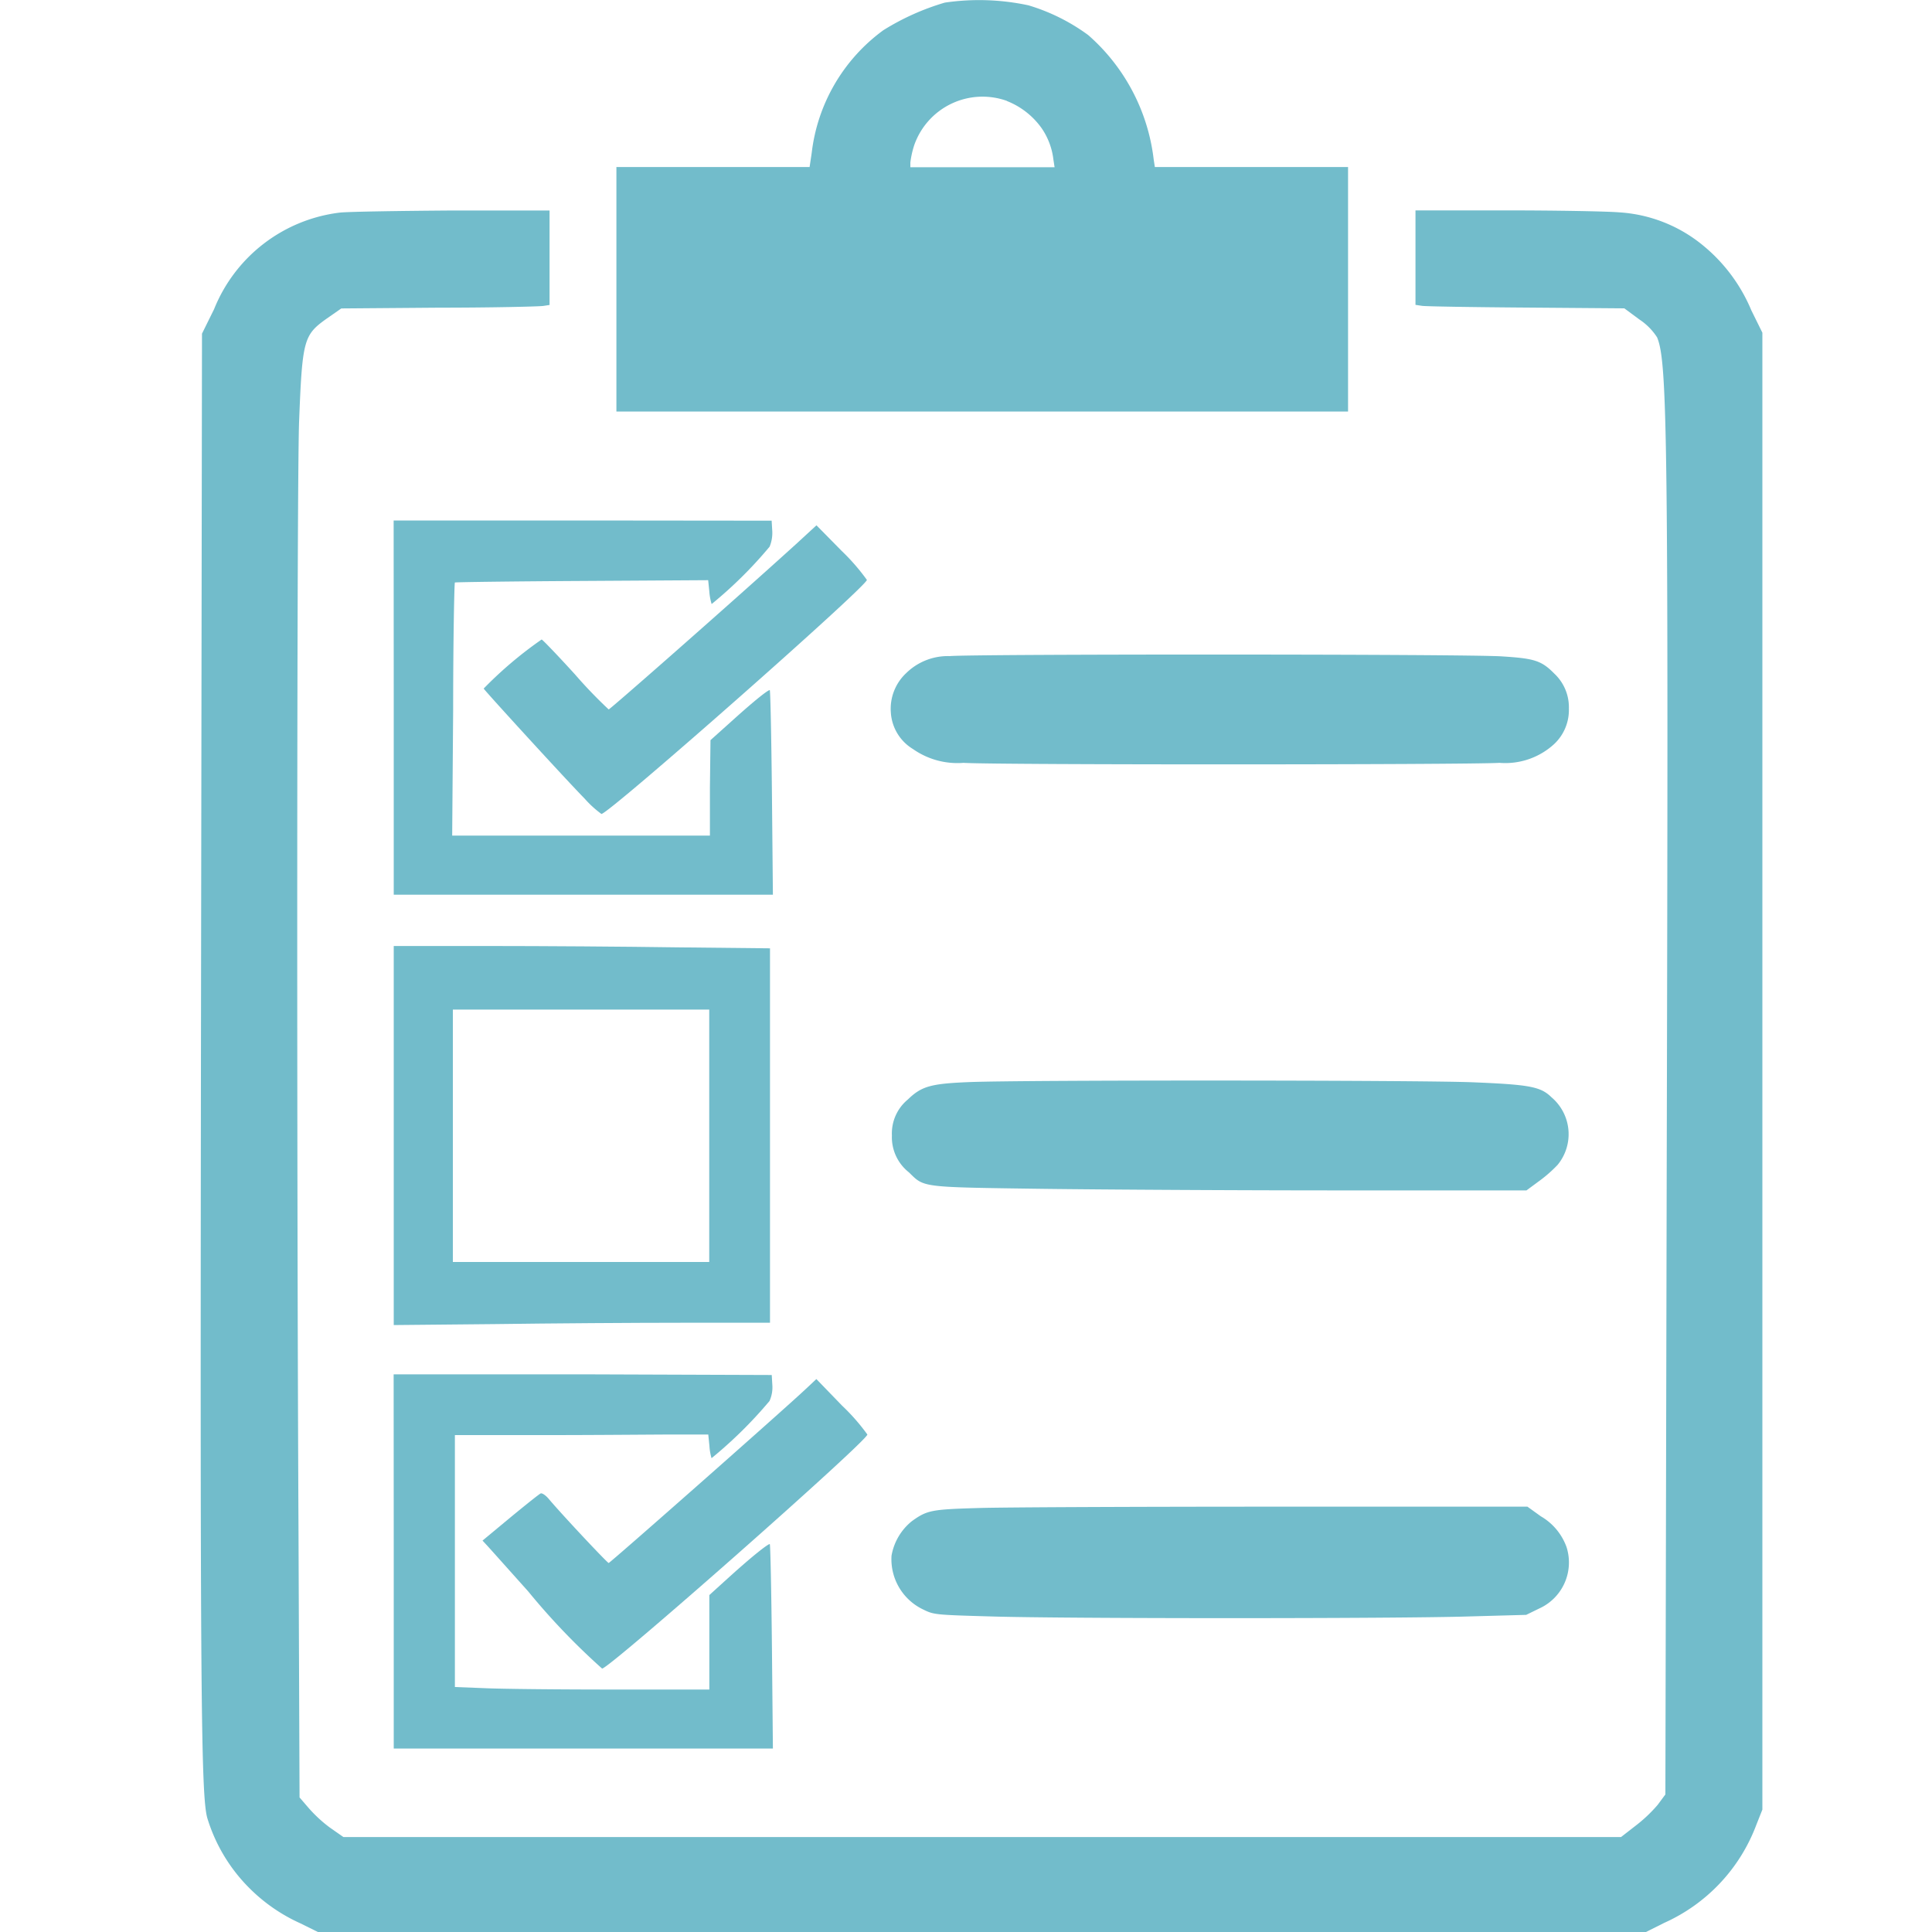 <svg xmlns="http://www.w3.org/2000/svg" xmlns:xlink="http://www.w3.org/1999/xlink" width="20" height="20" viewBox="0 0 20 20">
  <defs>
    <clipPath id="clip-path">
      <rect id="Rectangle_34" data-name="Rectangle 34" width="20" height="20" transform="translate(-0.161)" fill="#fff"/>
    </clipPath>
  </defs>
  <g id="Mask_Group_5" data-name="Mask Group 5" transform="translate(0.161)" clip-path="url(#clip-path)">
    <g id="_391-3916045_task-management-task-management-icon-hd-png-download" data-name="391-3916045_task-management-task-management-icon-hd-png-download" transform="translate(1.917 0)">
      <path id="Path_35" data-name="Path 35" d="M8.4-20.79a2.564,2.564,0,0,0-.637.286,1.836,1.836,0,0,0-.741,1.268L7-19.088H5v2.531h7.574v-2.531h-2l-.012-.078a2.025,2.025,0,0,0-.678-1.288,2.019,2.019,0,0,0-.619-.308A2.436,2.436,0,0,0,8.4-20.79Zm.643,1.019a.8.8,0,0,1,.361.284.721.721,0,0,1,.12.323l.012.078H8.043v-.049a.956.956,0,0,1,.041-.182A.749.749,0,0,1,9.044-19.772Z" transform="translate(-0.697 20.817)" fill="#72bccb"/>
      <path id="Path_36" data-name="Path 36" d="M2.135-18.616a1.612,1.612,0,0,0-1.3,1l-.125.253L.7-10.393C.69-3.281.7-2.239.764-2a1.737,1.737,0,0,0,.443.735,1.774,1.774,0,0,0,.523.359l.19.094H15.648l.2-.1A1.807,1.807,0,0,0,16.8-1.925l.063-.159V-17.373l-.114-.231a1.728,1.728,0,0,0-.5-.672,1.51,1.51,0,0,0-.872-.343c-.116-.01-.637-.02-1.158-.02h-.947v.978l.067.01c.035.006.523.014,1.08.018l1.015.008.157.116a.631.631,0,0,1,.182.184c.108.257.118,1.035.1,8.5l-.014,6.584-.08.108a1.506,1.506,0,0,1-.231.218L15.4-1.8H2.174L2.031-1.9a1.413,1.413,0,0,1-.225-.21l-.086-.1L1.709-4.993c-.02-4.107-.016-10.863.006-11.455.033-.849.047-.9.282-1.068l.155-.108,1.013-.008c.555,0,1.041-.012,1.078-.018l.065-.01v-.978l-1,0C2.75-18.634,2.223-18.626,2.135-18.616Z" transform="translate(-0.697 20.817)" fill="#72bccb"/>
      <path id="Path_37" data-name="Path 37" d="M2.695-13.494v1.939H6.62l-.01-1.051c-.006-.58-.016-1.057-.022-1.066s-.108.061-.4.325l-.214.192-.006.494,0,.494H3.3l.01-1.307c0-.719.012-1.309.018-1.313s.6-.012,1.315-.016l1.307-.008.012.118a.561.561,0,0,0,.024.129,4.4,4.4,0,0,0,.6-.594.371.371,0,0,0,.027-.169l-.006-.1L4.65-15.429l-1.956,0Z" transform="translate(-0.697 20.817)" fill="#72bccb"/>
      <path id="Path_38" data-name="Path 38" d="M6.859-15.184c-.661.6-1.925,1.711-1.939,1.711a4.8,4.8,0,0,1-.349-.363c-.182-.2-.337-.361-.345-.361a4.1,4.1,0,0,0-.6.508c.022.035.87.962,1.045,1.139a1.076,1.076,0,0,0,.174.159c.076,0,2.748-2.356,2.748-2.423a2.183,2.183,0,0,0-.261-.3l-.261-.265Z" transform="translate(-0.697 20.817)" fill="#72bccb"/>
      <path id="Path_39" data-name="Path 39" d="M8.45-14.025A.616.616,0,0,0,8-13.849a.505.505,0,0,0-.159.408.476.476,0,0,0,.229.378.8.8,0,0,0,.523.143c.353.022,5.214.02,5.549,0a.748.748,0,0,0,.565-.194.483.483,0,0,0,.153-.367.477.477,0,0,0-.151-.363c-.133-.135-.206-.157-.541-.178C13.819-14.047,8.676-14.047,8.45-14.025Z" transform="translate(-0.697 20.817)" fill="#72bccb"/>
      <path id="Path_40" data-name="Path 40" d="M2.695-9.06V-7.1L3.74-7.11c.574-.008,1.451-.014,1.95-.014h.9V-11L5.63-11.01c-.531-.008-1.409-.014-1.95-.014H2.695Zm3.266,0v1.307H3.307v-2.613H5.961Z" transform="translate(-0.697 20.817)" fill="#72bccb"/>
      <path id="Path_41" data-name="Path 41" d="M8.646-9.615c-.392.016-.488.043-.629.18a.455.455,0,0,0-.165.372.463.463,0,0,0,.176.382c.163.159.11.153,1.4.171.635.008,2.017.016,3.072.016l1.921,0,.122-.09a1.42,1.42,0,0,0,.2-.174.5.5,0,0,0-.063-.7c-.112-.11-.225-.131-.808-.155C13.329-9.636,9.193-9.638,8.646-9.615Z" transform="translate(-0.697 20.817)" fill="#72bccb"/>
      <path id="Path_42" data-name="Path 42" d="M2.695-4.655v1.939H6.62L6.61-3.766c-.006-.58-.016-1.057-.022-1.066s-.127.076-.412.333l-.214.194v.978H4.955c-.555,0-1.147-.006-1.317-.014l-.31-.012V-5.961l.959,0c.529,0,1.119-.006,1.313-.006h.351l.012.118a.557.557,0,0,0,.022.127,4.5,4.5,0,0,0,.6-.592.345.345,0,0,0,.029-.169l-.006-.1L4.65-6.59l-1.956,0Z" transform="translate(-0.697 20.817)" fill="#72bccb"/>
      <path id="Path_43" data-name="Path 43" d="M6.959-6.437c-.257.241-2.025,1.8-2.039,1.8S4.426-5.149,4.3-5.3c-.031-.037-.069-.063-.084-.057s-.155.118-.314.249l-.288.239.049.053c.027.029.216.241.423.472a7.077,7.077,0,0,0,.766.8c.076,0,2.746-2.356,2.746-2.423a2.116,2.116,0,0,0-.263-.3L7.07-6.541Z" transform="translate(-0.697 20.817)" fill="#72bccb"/>
      <path id="Path_44" data-name="Path 44" d="M8.748-5.206c-.484.014-.531.022-.688.135a.587.587,0,0,0-.212.359.576.576,0,0,0,.329.557c.108.053.122.055.688.071.749.024,4.226.024,4.973,0l.58-.016.133-.065a.523.523,0,0,0,.284-.639.605.605,0,0,0-.265-.316l-.139-.1-2.617,0C10.375-5.22,8.995-5.214,8.748-5.206Z" transform="translate(-0.697 20.817)" fill="#72bccb"/>
    </g>
  </g>
</svg>

